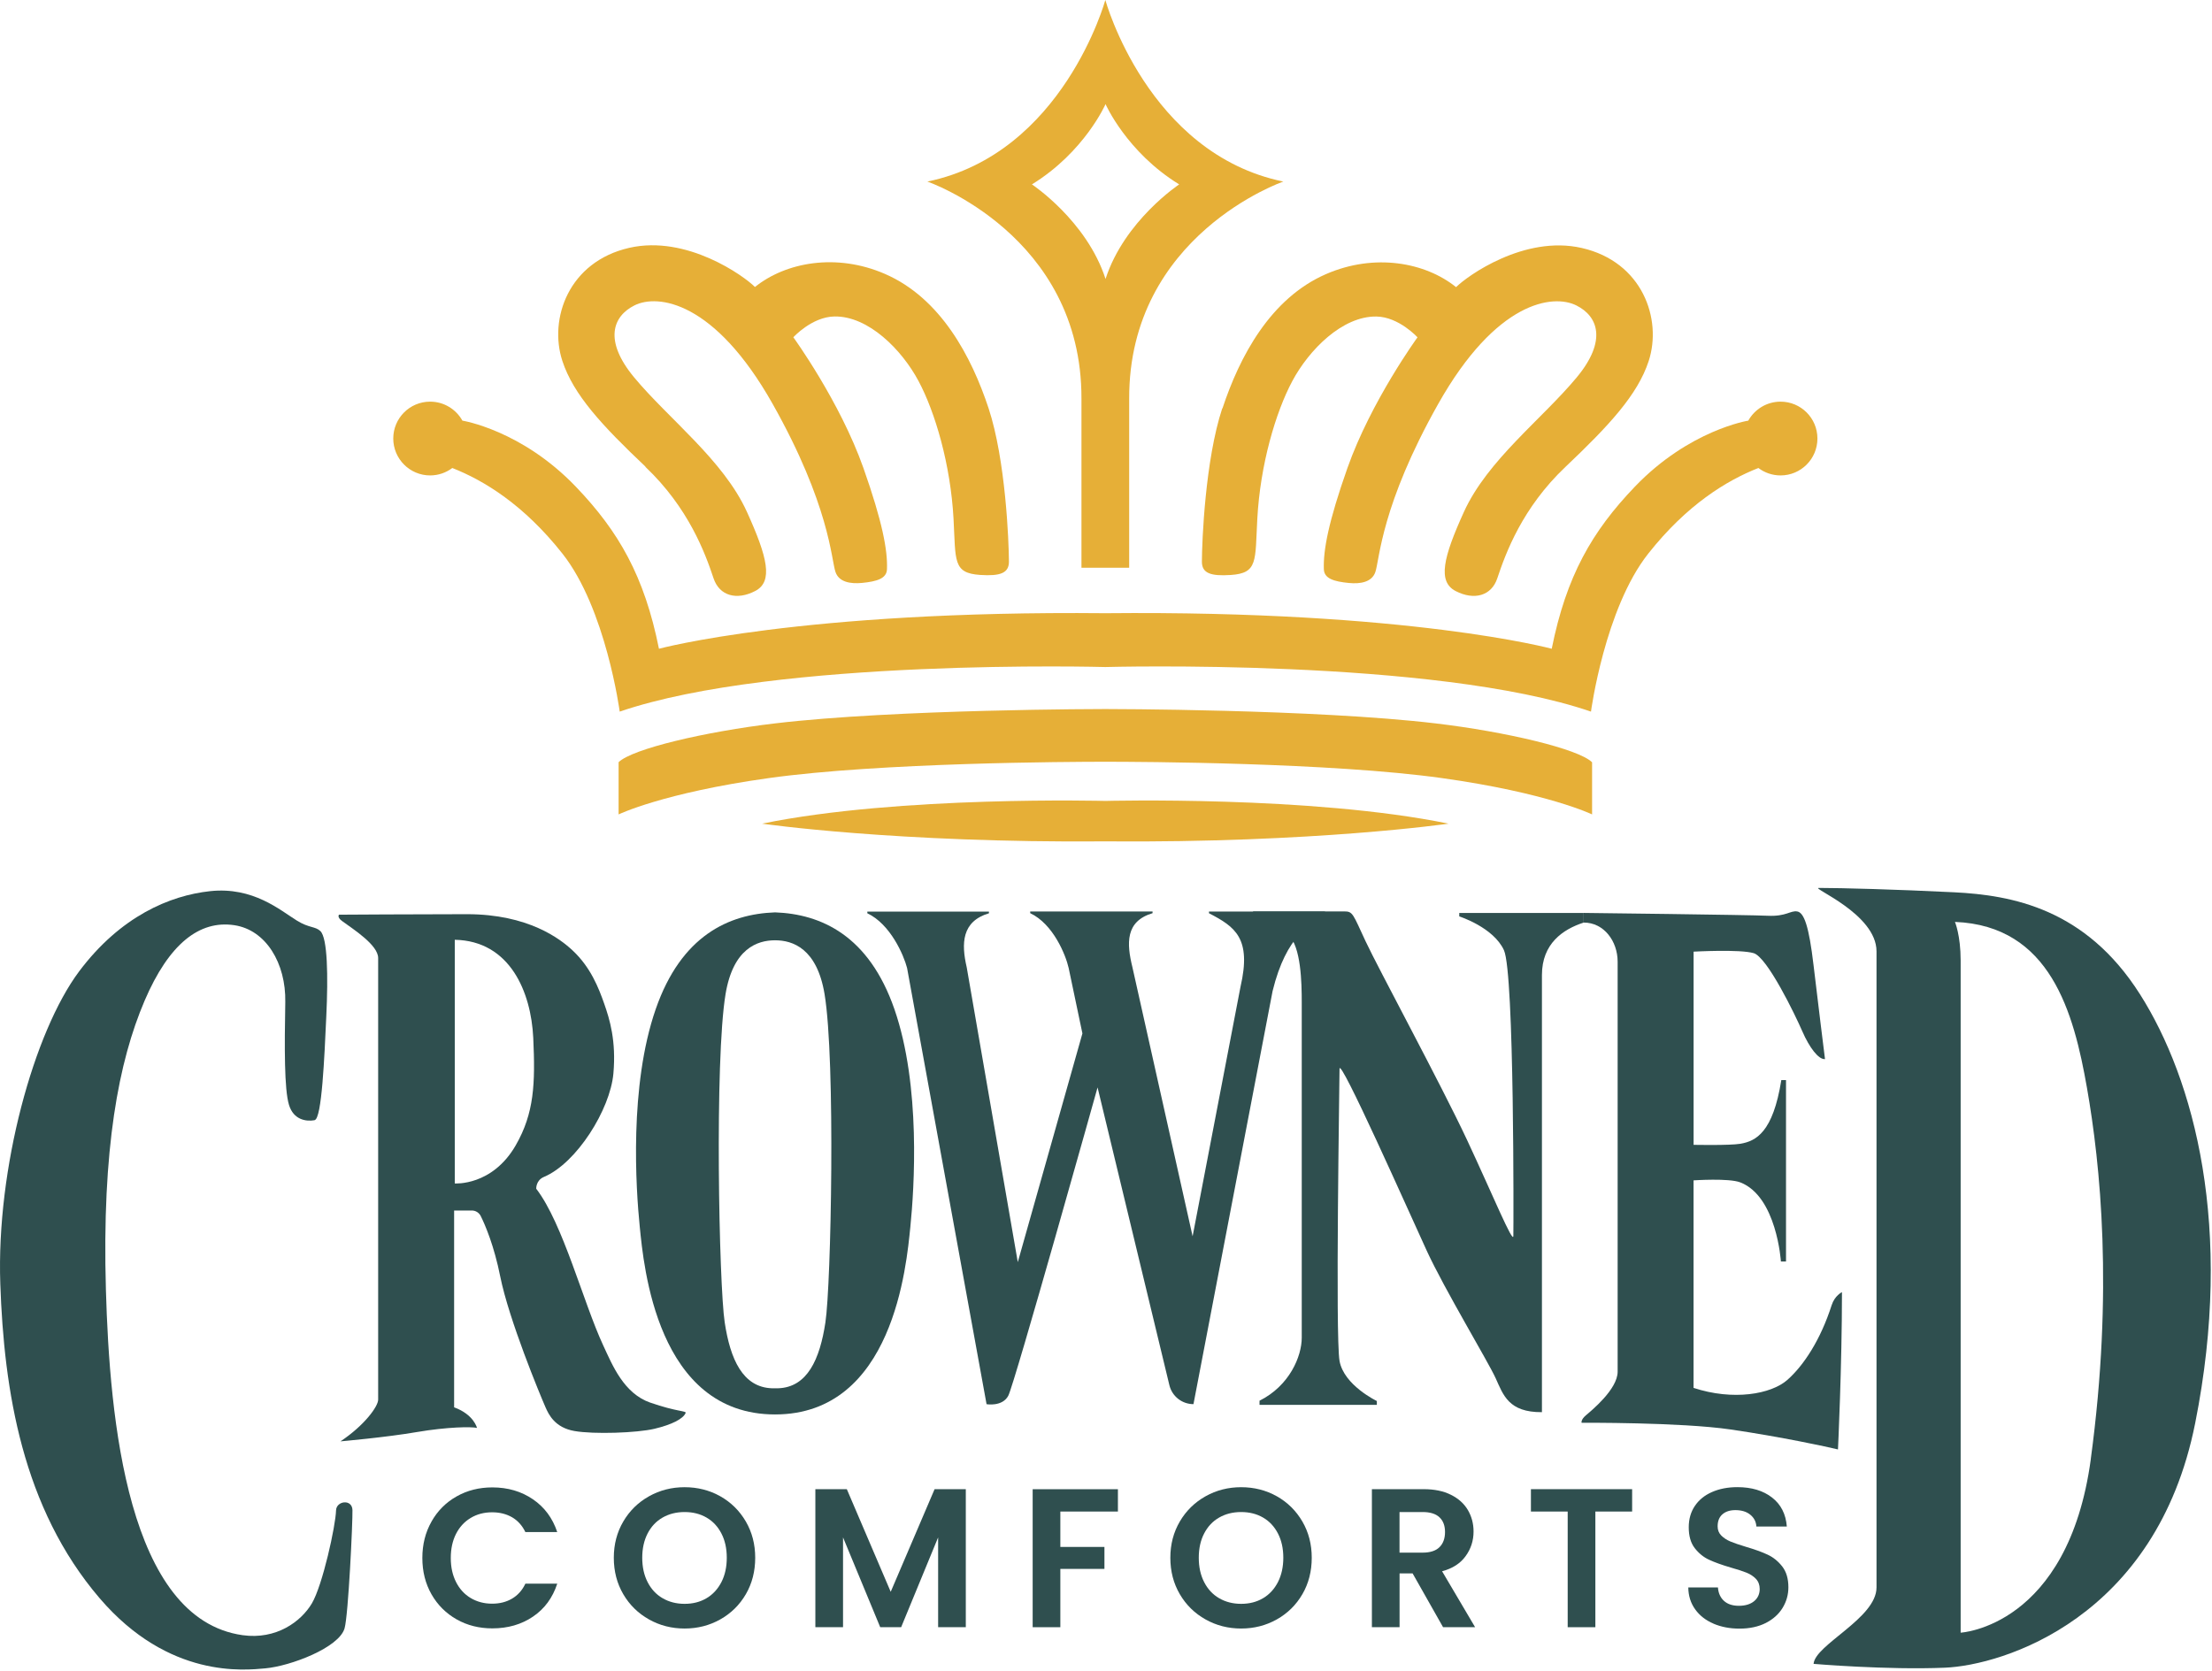 <svg width="438" height="331" viewBox="0 0 438 331" fill="none" xmlns="http://www.w3.org/2000/svg">
<g clip-path="url(#clip0_1_3)">
<path d="M218.87 0C218.87 0 210.51 30.42 183.63 35.96C183.63 35.96 214.25 46.53 214.14 78.99V112.44H223.59V78.99C223.49 46.53 254.11 35.96 254.11 35.96C227.23 30.42 218.87 0 218.87 0ZM218.91 55.25C215.18 43.7 204.33 36.52 204.33 36.52C214.76 30.11 218.91 20.62 218.91 20.62C218.91 20.62 223.06 30.11 233.49 36.52C233.49 36.52 222.64 43.7 218.91 55.25Z" fill="#E6AF37"/>
<path d="M127.78 92.45C136.36 100.59 139.64 109.58 141.29 114.53C142.45 118.03 145.89 118.95 149.54 117.05C153.14 115.18 151.98 110.38 147.9 101.38C143.23 91.1 132.38 82.96 125.54 74.71C119.52 67.44 121.33 62.63 125.64 60.48C130.25 58.18 141.51 59.61 153 80.01C164.28 100.06 164.58 110.75 165.43 113.27C166.11 115.29 168.38 115.67 170.7 115.45C173.65 115.16 175.56 114.58 175.63 112.75C175.78 108.97 174.71 103.31 170.97 92.7C166.3 79.47 157.09 66.8 157.09 66.8C157.09 66.8 160.77 62.75 165.23 62.68C171.96 62.57 178.57 69.27 181.87 75.45C185.17 81.62 188.22 91.99 188.81 102.75C189.26 111.11 188.65 113.5 194.08 113.87C198.07 114.13 199.79 113.51 199.78 111.22C199.76 107.22 199.13 91.09 195.75 80.86C192.37 70.63 186.28 59.06 175.25 54.26C165.6 50.06 155.58 51.94 149.49 56.84C147.3 54.64 135.98 46.5 124.62 49.08C112.56 51.82 108.64 63.18 111.35 71.47C113.54 78.18 119.23 84.3 127.82 92.43L127.78 92.45Z" fill="#E6AF37"/>
<path d="M242.02 80.87C238.64 91.11 238 107.23 237.99 111.23C237.98 113.52 239.7 114.14 243.69 113.88C249.12 113.52 248.51 111.13 248.96 102.76C249.54 92 252.6 81.63 255.9 75.46C259.2 69.28 265.81 62.59 272.54 62.69C277 62.76 280.68 66.81 280.68 66.81C280.68 66.81 271.47 79.48 266.8 92.71C263.06 103.32 261.99 108.98 262.14 112.76C262.21 114.59 264.12 115.17 267.07 115.46C269.38 115.69 271.66 115.3 272.34 113.28C273.18 110.76 273.48 100.07 284.77 80.02C296.26 59.61 307.52 58.19 312.13 60.49C316.43 62.63 318.25 67.45 312.23 74.72C305.39 82.97 294.54 91.11 289.87 101.39C285.78 110.39 284.62 115.19 288.23 117.06C291.88 118.95 295.32 118.03 296.48 114.54C298.13 109.59 301.4 100.59 309.99 92.46C318.57 84.32 324.27 78.21 326.46 71.5C329.16 63.21 325.24 51.85 313.19 49.11C301.83 46.52 290.51 54.67 288.32 56.87C282.23 51.97 272.21 50.09 262.56 54.29C251.53 59.09 245.44 70.66 242.06 80.89L242.02 80.87Z" fill="#E6AF37"/>
<path d="M352.57 79.55C349.82 79.55 347.43 81.07 346.18 83.31C346.18 83.31 334.49 85.15 323.71 96.4C315.23 105.26 310.15 114.08 307.26 128.49C307.26 128.49 279.13 120.86 218.87 121.45C158.61 120.87 130.48 128.49 130.48 128.49C127.59 114.08 122.51 105.26 114.03 96.4C103.26 85.15 91.56 83.31 91.56 83.31C90.31 81.07 87.92 79.55 85.17 79.55C81.13 79.55 77.87 82.82 77.87 86.85C77.87 90.88 81.14 94.16 85.17 94.16C86.82 94.16 88.34 93.61 89.56 92.69C95.86 95.17 103.72 99.97 111.37 109.65C119.99 120.56 122.71 140.94 122.71 140.94C153.69 130.31 218.79 132.11 218.87 132.11C218.95 132.11 284.05 130.3 315.03 140.94C315.03 140.94 317.75 120.56 326.37 109.65C334.02 99.97 341.88 95.17 348.18 92.69C349.4 93.61 350.92 94.16 352.57 94.16C356.61 94.16 359.87 90.89 359.87 86.85C359.87 82.81 356.6 79.55 352.57 79.55Z" fill="#E6AF37"/>
<path d="M315.25 150.96V161.3C315.25 161.3 306.45 157.03 285.47 154.1C263.47 151.03 225.96 150.87 218.87 150.87C211.78 150.87 174.28 151.03 152.27 154.1C131.29 157.03 122.49 161.3 122.49 161.3V150.96C125.16 148.32 139.59 144.92 153.4 143.28C177.33 140.43 218.86 140.43 218.86 140.43C218.86 140.43 260.39 140.43 284.32 143.28C298.13 144.92 312.56 148.32 315.23 150.96H315.25Z" fill="#E6AF37"/>
<path d="M218.87 158.63C218.87 158.63 178.1 157.55 150.91 163.13C150.91 163.13 177.46 166.98 218.87 166.64C260.28 166.98 286.83 163.13 286.83 163.13C259.64 157.55 218.87 158.63 218.87 158.63Z" fill="#E6AF37"/>
<path d="M62.3 221.84C63.73 221.59 64.24 209.28 64.61 201.29C64.99 193.24 64.86 185.75 63.43 184.4C62.43 183.45 61.22 183.83 58.82 182.35C55.5 180.3 50.15 175.58 41.6 176.5C33.65 177.36 23.88 181.44 15.66 192.4C6.72 204.37 -0.74 231.34 0.06 254.29C0.79 275.38 4.41 298.63 19.73 316.54C33.45 332.57 48.53 330.78 52.52 330.43C57.53 329.98 67.14 326.33 68.23 322.5C68.98 319.87 69.85 301.33 69.79 299.08C69.73 296.83 66.59 297.24 66.54 299.15C66.46 302.19 63.88 313.97 61.75 317.57C59.61 321.17 54.7 324.79 48.05 323.86C25.28 320.66 21.7 281.14 20.97 255.42C20.17 227.53 23.49 210.22 28.64 198.18C33.45 186.94 39.48 182.21 46.39 183.24C52.69 184.18 56.63 190.81 56.49 198.45C56.33 207.4 56.28 215.72 57.22 218.82C58.12 221.8 60.61 222.17 62.33 221.86L62.3 221.84Z" fill="#2F4F4F"/>
<path d="M128.78 277.81C123.52 275.97 121.31 270.48 119.44 266.46C115.48 257.94 111.48 242.32 106.18 235.44C106.18 235.44 106.09 233.78 107.7 233.1C114.18 230.38 120.83 219.74 121.46 212.61C122.03 206.14 120.73 201.89 119.64 198.79C118.55 195.68 116.96 191.59 113.4 188.26C110.95 185.96 104.62 181.06 92.45 181.06C82.98 181.06 67.13 181.16 67.13 181.16C67.13 181.16 66.67 181.64 67.74 182.42C70.03 184.1 74.88 187.17 74.88 189.75V277.2C74.88 278.54 72.21 282.27 67.42 285.47C67.42 285.47 76.42 284.68 82.53 283.63C88.65 282.59 93.41 282.55 94.45 282.81C94.45 282.81 93.84 280.16 89.92 278.73V239.75H93.43C94.18 239.75 94.87 240.18 95.2 240.86C96.09 242.67 97.83 246.7 99.05 252.81C100.78 261.4 106.9 276.17 108.02 278.73C108.66 280.18 109.88 282.75 113.74 283.42C117.59 284.1 126.14 283.8 129.59 282.98C133.04 282.16 135.28 281.01 135.76 279.85C135.94 279.41 134.03 279.63 128.77 277.8L128.78 277.81ZM102.13 226.82C97.46 234.95 90.05 234.39 90.05 234.39V186.13C100.99 186.34 105.16 196.48 105.59 205.56C106.01 214.64 105.78 220.46 102.13 226.82Z" fill="#2F4F4F"/>
<path d="M177.1 199.86C172.04 185.28 162.59 181.03 153.47 180.7C144.34 181.03 134.9 185.27 129.84 199.86C124.56 215.07 125.91 235.37 126.68 242.98C127.45 250.59 130.04 280.14 153.47 280.14C176.9 280.14 179.49 250.58 180.26 242.98C181.03 235.38 182.38 215.07 177.1 199.86ZM163.44 261.91C162.34 269.19 159.88 274.79 154.03 274.96H152.91C147.06 274.79 144.6 269.19 143.5 261.91C142.37 254.52 141.48 210.02 143.67 196.87C145.17 187.85 149.96 186.23 153.47 186.23C156.98 186.23 161.76 187.85 163.27 196.87C165.46 210.03 164.57 254.52 163.44 261.91Z" fill="#2F4F4F"/>
<path d="M201.53 249.99L214.33 204.68L211.6 191.69C211.02 189.14 208.56 183.01 203.99 180.86V180.53H228.22V180.86C222.82 182.47 223.07 186.85 224.23 191.56L236.15 244.86L245.63 195.46C247.87 185.78 244.54 183.55 239.39 180.87V180.54H262.36V181.62C259.62 182.83 254.73 185.11 251.99 196.27L236.32 278.1C234.05 278.1 232.08 276.55 231.55 274.34L217.33 215.37C217.33 215.37 200.84 274.27 199.64 276.46C198.45 278.65 195.35 278.11 195.35 278.11L179.61 191.71C178.95 189.16 176.31 183.03 171.74 180.88V180.55H195.82V180.88C190.42 182.49 190.33 186.87 191.42 191.58L201.54 250.01L201.53 249.99Z" fill="#2F4F4F"/>
<path d="M248.12 180.53V181.71C248.12 181.71 252.59 182.73 255.11 185.12C257.63 187.51 257.76 194.68 257.76 198.48V264.93C257.76 268.65 255.33 274.46 249.4 277.42V278.24H272.63V277.48C272.63 277.48 266.08 274.35 265.24 269.52C264.4 264.7 265.24 214.31 265.24 211.7C265.24 209.09 278.95 239.97 282.49 247.67C286.03 255.37 294.66 269.66 296.16 272.97C297.66 276.29 298.73 279.74 305.32 279.69V193.12C305.32 186.88 309.48 184.05 313.59 182.72V180.82H288.95V181.5C288.95 181.5 295.72 183.65 297.8 188.2C299.88 192.76 299.7 243.06 299.66 244.78C299.62 246.51 295.63 236.77 290.46 225.71C285.28 214.65 272.85 191.69 270.38 186.38C267.9 181.07 267.9 180.51 266.22 180.51H248.13L248.12 180.53Z" fill="#2F4F4F"/>
<path d="M363.94 287.07C362.05 286.6 352.54 284.55 342.63 283.11C332.73 281.67 313.18 281.79 313.18 281.79C313.18 281.79 312.95 281.23 314.04 280.3C315.13 279.37 320.31 275.15 320.31 271.67V190.47C320.31 186.42 317.61 182.72 313.6 182.72V180.81C313.6 180.81 346.33 181.19 350.02 181.37C353.71 181.55 354.52 180.29 355.87 180.52C357.22 180.75 358.19 183.38 359.11 191.23C359.84 197.51 361.37 209.76 361.37 209.76C360.11 209.89 358.28 207.49 356.88 204.26C355.46 200.99 349.95 189.59 347.25 188.78C344.54 187.97 335.35 188.48 335.35 188.48V226.74C335.35 226.74 342.48 226.89 344.62 226.53C347.71 226 351.07 224.28 352.72 213.92H353.65V249.85H352.64C352.64 249.85 351.83 236.98 344.6 234.18C342.34 233.3 335.34 233.78 335.34 233.78V274.88C343.15 277.45 350.69 276.16 353.94 273.28C357.18 270.4 360.49 265.35 362.68 258.52C363.3 256.58 364.73 255.92 364.73 255.92C364.73 270.6 363.94 287.07 363.94 287.07Z" fill="#2F4F4F"/>
<path d="M423.72 196.89C412.97 179.95 398.41 177.29 386.89 176.72C375.38 176.15 364.62 175.86 360.15 175.86C358.53 175.86 371.57 181 371.57 188.42V314.41C371.57 320.5 359.39 325.74 359.11 329.54C359.11 329.54 373.67 330.78 385.09 330.3C396.51 329.83 426.96 320.6 434.67 281.87C442.38 243.14 434.48 213.83 423.73 196.9L423.72 196.89ZM414.01 288.95C409.51 322.24 388.23 323.36 388.23 323.36V190.23C388.23 185.23 387.1 182.59 387.1 182.59C405.98 183.35 410.62 200.48 413.25 215.5C415.88 230.51 418.51 255.67 414 288.95H414.01Z" fill="#2F4F4F"/>
<path d="M85.45 301.34C86.66 299.21 88.32 297.55 90.42 296.37C92.52 295.18 94.88 294.59 97.49 294.59C100.54 294.59 103.22 295.37 105.52 296.94C107.82 298.51 109.42 300.67 110.34 303.44H104.03C103.4 302.13 102.52 301.16 101.39 300.5C100.25 299.85 98.94 299.52 97.45 299.52C95.86 299.52 94.44 299.89 93.2 300.64C91.96 301.38 90.99 302.44 90.3 303.79C89.61 305.15 89.26 306.74 89.26 308.57C89.26 310.4 89.61 311.96 90.3 313.33C90.99 314.7 91.96 315.76 93.2 316.5C94.44 317.24 95.86 317.62 97.45 317.62C98.94 317.62 100.25 317.29 101.39 316.62C102.53 315.95 103.41 314.97 104.03 313.66H110.34C109.43 316.45 107.83 318.63 105.54 320.18C103.26 321.73 100.57 322.51 97.49 322.51C94.88 322.51 92.52 321.92 90.42 320.73C88.32 319.54 86.66 317.89 85.45 315.78C84.24 313.66 83.63 311.26 83.63 308.57C83.63 305.88 84.24 303.47 85.45 301.35V301.34Z" fill="#2F4F4F"/>
<path d="M128.51 320.74C126.37 319.54 124.67 317.88 123.42 315.75C122.17 313.62 121.54 311.21 121.54 308.53C121.54 305.85 122.17 303.47 123.42 301.34C124.67 299.21 126.37 297.55 128.51 296.35C130.65 295.15 133 294.55 135.56 294.55C138.12 294.55 140.5 295.15 142.63 296.35C144.76 297.55 146.44 299.22 147.68 301.34C148.92 303.47 149.54 305.86 149.54 308.53C149.54 311.2 148.92 313.63 147.68 315.75C146.44 317.88 144.75 319.54 142.61 320.74C140.47 321.94 138.12 322.54 135.56 322.54C133 322.54 130.65 321.94 128.51 320.74ZM139.91 316.53C141.16 315.79 142.14 314.72 142.85 313.34C143.56 311.96 143.91 310.35 143.91 308.52C143.91 306.69 143.56 305.09 142.85 303.72C142.14 302.35 141.17 301.3 139.91 300.57C138.66 299.84 137.21 299.47 135.56 299.47C133.91 299.47 132.46 299.84 131.19 300.57C129.92 301.3 128.94 302.35 128.23 303.72C127.53 305.09 127.17 306.69 127.17 308.52C127.17 310.35 127.52 311.95 128.23 313.34C128.93 314.72 129.92 315.79 131.19 316.53C132.46 317.27 133.91 317.65 135.56 317.65C137.21 317.65 138.65 317.28 139.91 316.53Z" fill="#2F4F4F"/>
<path d="M191.24 294.94V322.27H185.76V304.49L178.44 322.27H174.29L166.93 304.49V322.27H161.45V294.94H167.68L176.37 315.27L185.06 294.94H191.25H191.24Z" fill="#2F4F4F"/>
<path d="M221.36 294.94V299.37H209.96V306.38H218.69V310.73H209.96V322.28H204.48V294.95H221.36V294.94Z" fill="#2F4F4F"/>
<path d="M238.71 320.74C236.57 319.54 234.87 317.88 233.62 315.75C232.37 313.62 231.74 311.21 231.74 308.53C231.74 305.85 232.37 303.47 233.62 301.34C234.87 299.21 236.57 297.55 238.71 296.35C240.85 295.15 243.2 294.55 245.76 294.55C248.32 294.55 250.7 295.15 252.83 296.35C254.96 297.55 256.64 299.22 257.88 301.34C259.12 303.46 259.74 305.86 259.74 308.53C259.74 311.2 259.12 313.63 257.88 315.75C256.64 317.88 254.95 319.54 252.81 320.74C250.67 321.94 248.32 322.54 245.76 322.54C243.2 322.54 240.85 321.94 238.71 320.74ZM250.11 316.53C251.36 315.79 252.34 314.72 253.05 313.34C253.75 311.96 254.11 310.35 254.11 308.52C254.11 306.69 253.76 305.09 253.05 303.72C252.34 302.35 251.37 301.3 250.11 300.57C248.86 299.84 247.41 299.47 245.76 299.47C244.11 299.47 242.66 299.84 241.39 300.57C240.12 301.3 239.14 302.35 238.43 303.72C237.72 305.09 237.37 306.69 237.37 308.52C237.37 310.35 237.72 311.95 238.43 313.34C239.14 314.73 240.12 315.79 241.39 316.53C242.66 317.27 244.11 317.65 245.76 317.65C247.41 317.65 248.85 317.28 250.11 316.53Z" fill="#2F4F4F"/>
<path d="M285.74 322.27L279.71 311.62H277.13V322.27H271.65V294.94H281.91C284.02 294.94 285.83 295.31 287.31 296.06C288.8 296.8 289.91 297.81 290.66 299.08C291.4 300.35 291.78 301.76 291.78 303.33C291.78 305.13 291.26 306.76 290.21 308.2C289.17 309.65 287.61 310.65 285.55 311.2L292.09 322.28H285.75L285.74 322.27ZM277.12 307.51H281.7C283.19 307.51 284.3 307.15 285.03 306.43C285.76 305.71 286.13 304.71 286.13 303.43C286.13 302.15 285.76 301.2 285.03 300.51C284.3 299.82 283.19 299.47 281.7 299.47H277.12V307.5V307.51Z" fill="#2F4F4F"/>
<path d="M323.18 294.94V299.37H315.9V322.28H310.42V299.37H303.14V294.94H323.19H323.18Z" fill="#2F4F4F"/>
<path d="M339.29 321.57C337.76 320.92 336.55 319.98 335.67 318.75C334.78 317.52 334.32 316.07 334.3 314.4H340.17C340.25 315.52 340.65 316.41 341.36 317.06C342.07 317.71 343.06 318.04 344.32 318.04C345.58 318.04 346.6 317.73 347.34 317.12C348.07 316.51 348.44 315.7 348.44 314.71C348.44 313.9 348.19 313.24 347.7 312.71C347.2 312.19 346.58 311.78 345.84 311.48C345.1 311.18 344.07 310.85 342.77 310.48C340.99 309.96 339.55 309.44 338.44 308.93C337.33 308.42 336.38 307.65 335.58 306.62C334.78 305.59 334.39 304.21 334.39 302.49C334.39 300.87 334.79 299.46 335.6 298.26C336.41 297.06 337.54 296.14 339.01 295.5C340.47 294.86 342.14 294.54 344.02 294.54C346.84 294.54 349.13 295.23 350.89 296.6C352.65 297.97 353.62 299.88 353.81 302.34H347.78C347.73 301.4 347.33 300.62 346.59 300.01C345.85 299.4 344.86 299.09 343.63 299.09C342.56 299.09 341.7 299.36 341.07 299.91C340.43 300.46 340.11 301.26 340.11 302.3C340.11 303.03 340.35 303.64 340.83 304.12C341.31 304.6 341.91 305 342.63 305.3C343.35 305.6 344.36 305.95 345.66 306.34C347.44 306.86 348.88 307.38 350.01 307.91C351.13 308.43 352.1 309.22 352.91 310.26C353.72 311.3 354.12 312.68 354.12 314.37C354.12 315.83 353.74 317.19 352.98 318.44C352.22 319.69 351.11 320.69 349.65 321.44C348.19 322.18 346.45 322.56 344.44 322.56C342.53 322.56 340.82 322.23 339.29 321.58V321.57Z" fill="#2F4F4F"/>
</g>
<defs>
<clipPath id="clip0_1_3">
<rect width="437.74" height="330.66" fill="white"/>
</clipPath>
</defs>
</svg>
